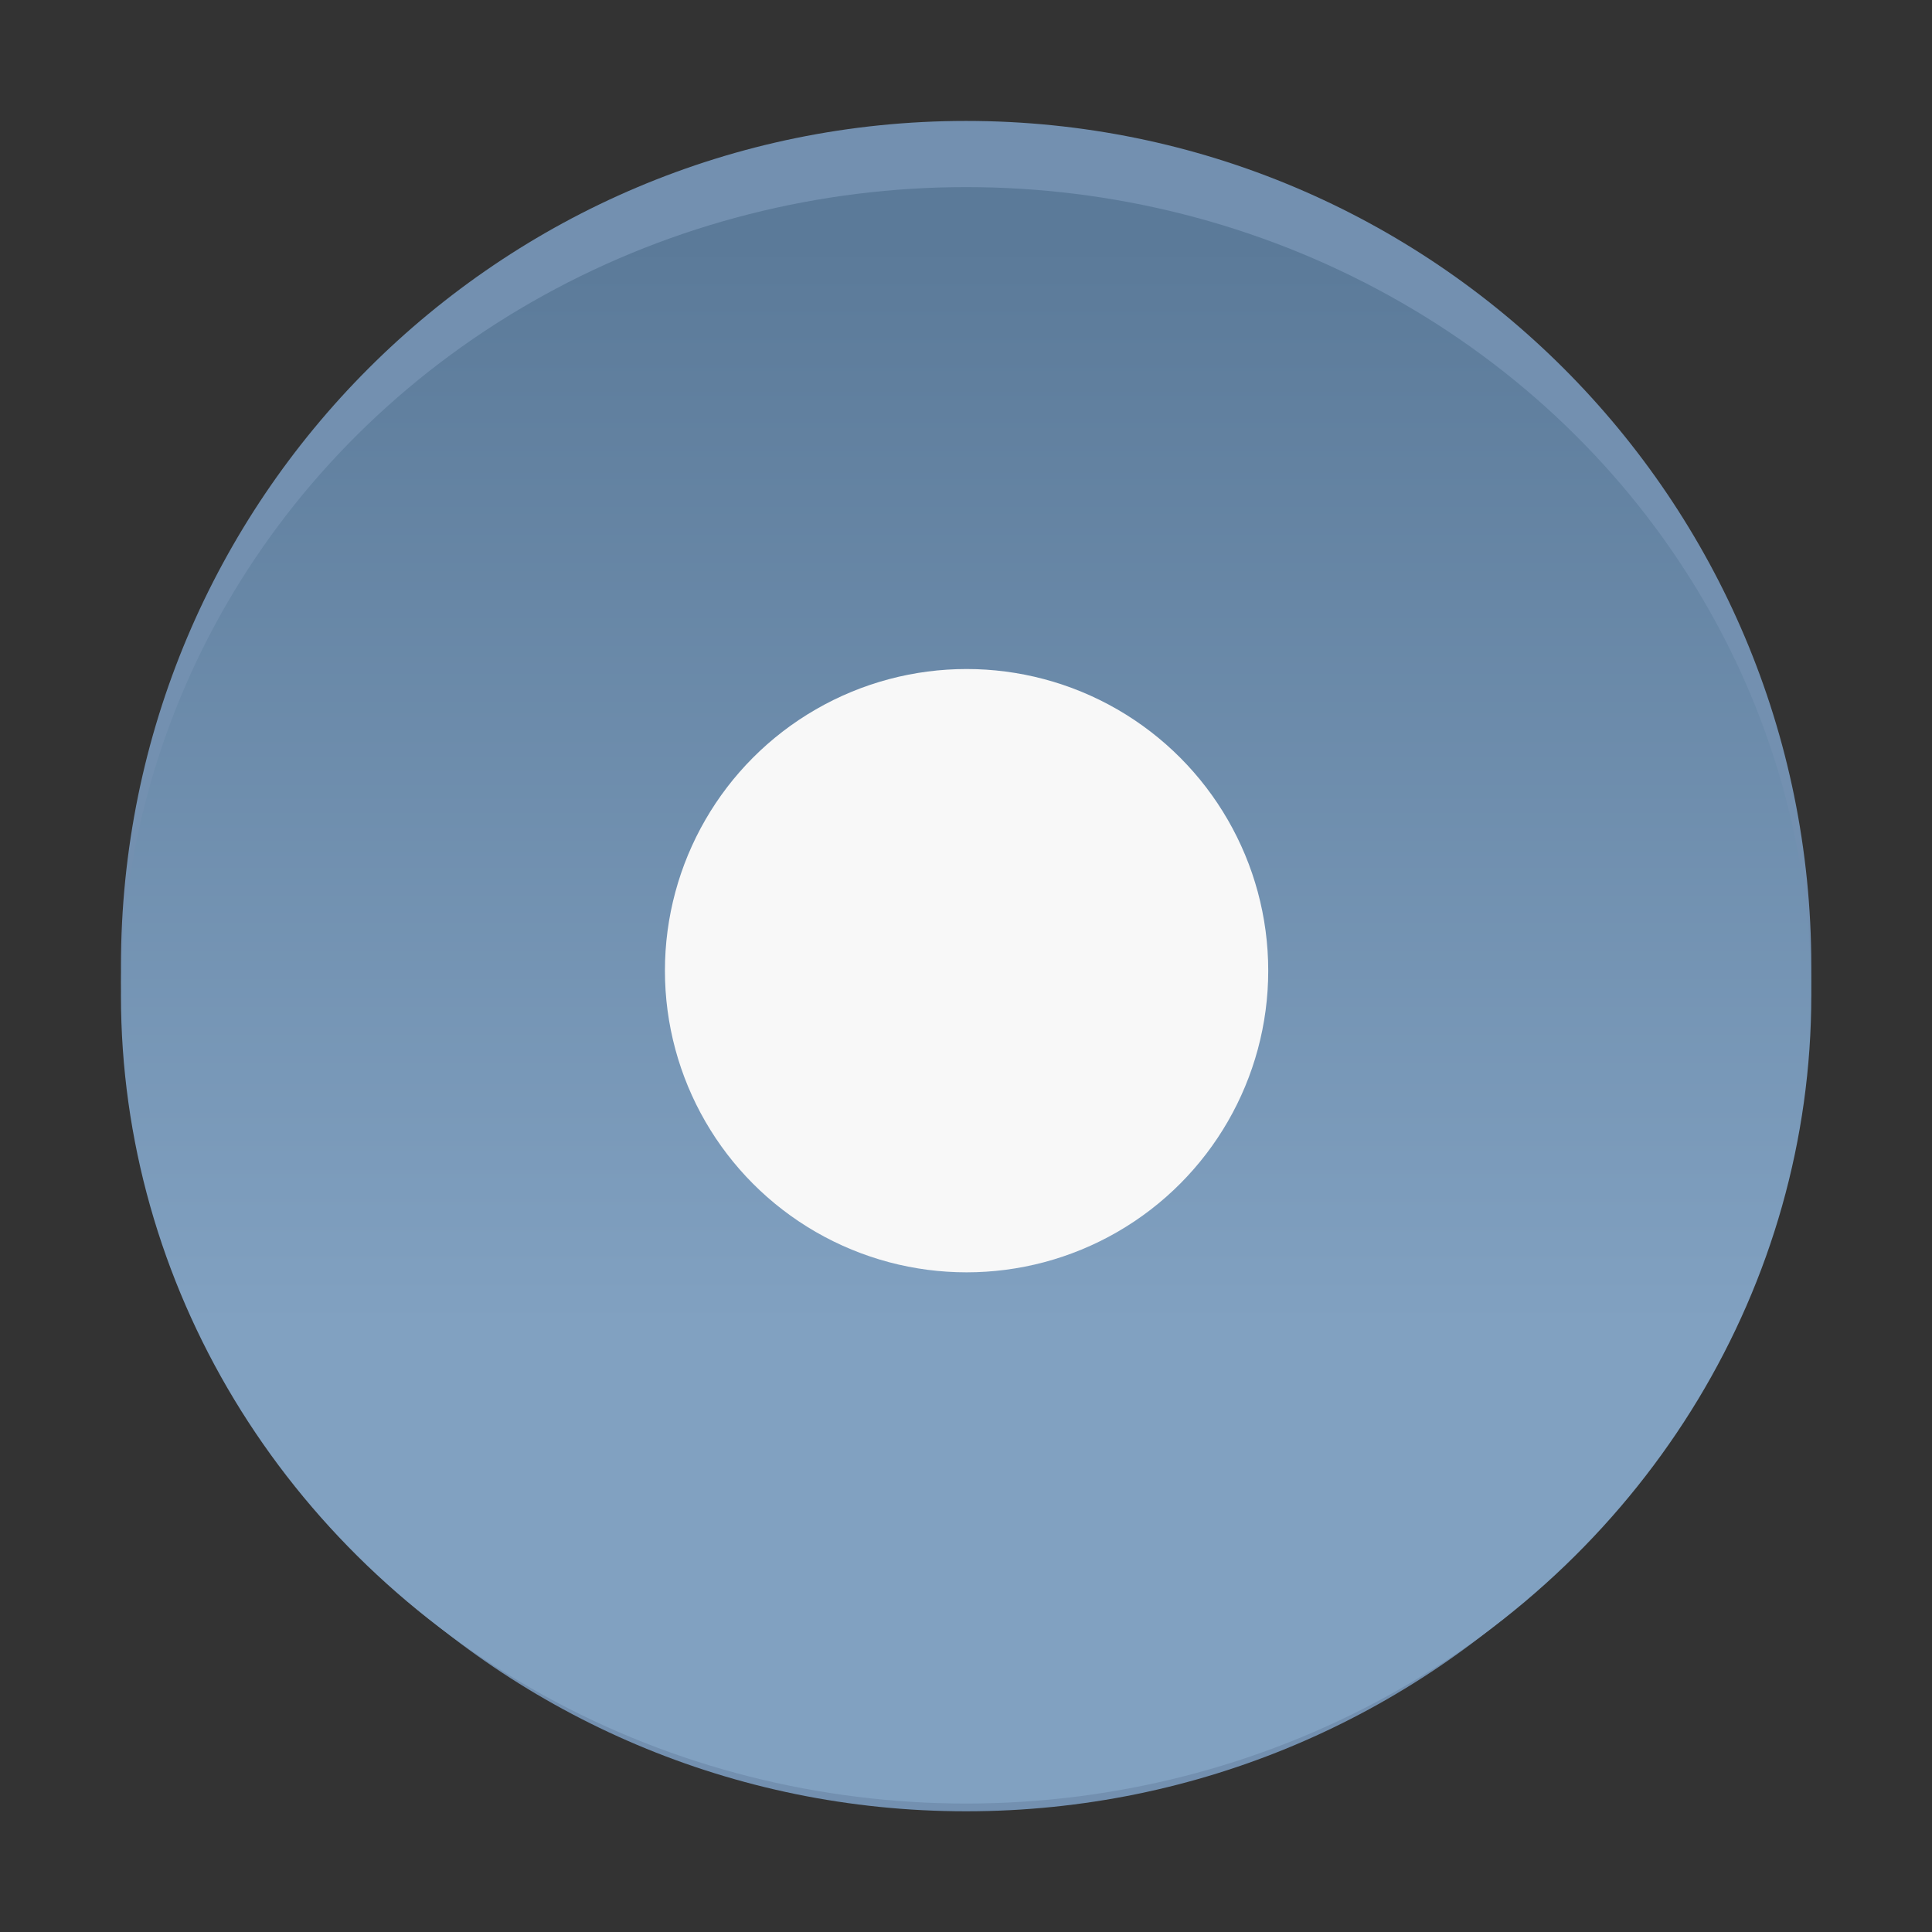 <?xml version="1.0" encoding="UTF-8" standalone="no"?>
<!-- Created with Inkscape (http://www.inkscape.org/) -->

<svg
   xmlns:dc="http://purl.org/dc/elements/1.1/"
   xmlns:cc="http://creativecommons.org/ns#"
   xmlns:rdf="http://www.w3.org/1999/02/22-rdf-syntax-ns#"
   xmlns:svg="http://www.w3.org/2000/svg"
   xmlns="http://www.w3.org/2000/svg"
   xmlns:xlink="http://www.w3.org/1999/xlink"
   xmlns:sodipodi="http://sodipodi.sourceforge.net/DTD/sodipodi-0.dtd"
   xmlns:inkscape="http://www.inkscape.org/namespaces/inkscape"
   height="32"
   width="32"
   version="1.1"
   viewBox="0 0 8.467 8.467"
   id="svg17"
   sodipodi:docname="radio-checked-selected@2.svg"
   inkscape:version="0.92.4 5da689c313, 2019-01-14">
  <rect x="0" y="0" width="8.467" height="8.467" fill="#333333" stroke="none"/>
  <defs
     id="defs21">
    <linearGradient
       inkscape:collect="always"
       id="linearGradient4743-3-6">
      <stop
         style="stop-color:#5b7a99;stop-opacity:1"
         offset="0"
         id="stop4739" />
      <stop
         style="stop-color:#81a1c1;stop-opacity:1"
         offset="1"
         id="stop4741" />
    </linearGradient>
    <linearGradient
       inkscape:collect="always"
       xlink:href="#linearGradient4743-3-6"
       id="linearGradient4745"
       x1="2.109"
       y1="0.518"
       x2="2.109"
       y2="2.829"
       gradientUnits="userSpaceOnUse"
       gradientTransform="matrix(1.038,0,0,1.03,-0.073,-0.005)" />
  </defs>
  <sodipodi:namedview
     pagecolor="#ffffff"
     bordercolor="#666666"
     borderopacity="1"
     objecttolerance="10"
     gridtolerance="10"
     guidetolerance="10"
     inkscape:pageopacity="0"
     inkscape:pageshadow="2"
     inkscape:window-width="1252"
     inkscape:window-height="721"
     id="namedview19"
     showgrid="true"
     inkscape:zoom="14.15625"
     inkscape:cx="16"
     inkscape:cy="16.07064"
     inkscape:window-x="668"
     inkscape:window-y="152"
     inkscape:window-maximized="0"
     inkscape:current-layer="g850"
     showguides="true"
     inkscape:measure-start="0,0"
     inkscape:measure-end="0,0">
    <inkscape:grid
       type="xygrid"
       id="grid4735" />
  </sodipodi:namedview>
  <g
     id="g850"
     transform="matrix(2,0,0,2,3.6557385e-5,-5.5e-7)">
    <rect
       style="fill:none;stroke-width:0.217"
       id="rect4"
       x="0.269"
       y="0.266"
       width="3.699"
       height="3.696" />
    <path
       style="opacity:1;fill:#7390b0;fill-opacity:1;stroke:#000000;stroke-width:0;stroke-miterlimit:4;stroke-dasharray:none;stroke-opacity:0.659"
       inkscape:connector-curvature="0"
       id="path6"
       d="m 2.117,0.265 c -1.023,0 -1.852,0.829 -1.852,1.852 0,1.023 0.829,1.852 1.852,1.852 1.023,0 1.852,-0.829 1.852,-1.852 0,-1.023 -0.829,-1.852 -1.852,-1.852 z" />
    <ellipse
       ry="1.771"
       rx="1.852"
       cy="2.181"
       cx="2.117"
       id="path4737"
       style="opacity:1;fill:url(#linearGradient4745);fill-opacity:1;stroke:none;stroke-width:0.055;stroke-miterlimit:4;stroke-dasharray:none;stroke-opacity:1" />
    <circle
       r="0.661"
       cy="2.127"
       cx="2.118"
       id="path825"
       style="fill:#f9f9f9;fill-opacity:0.992;stroke-width:0.22" />
  </g>
</svg>
